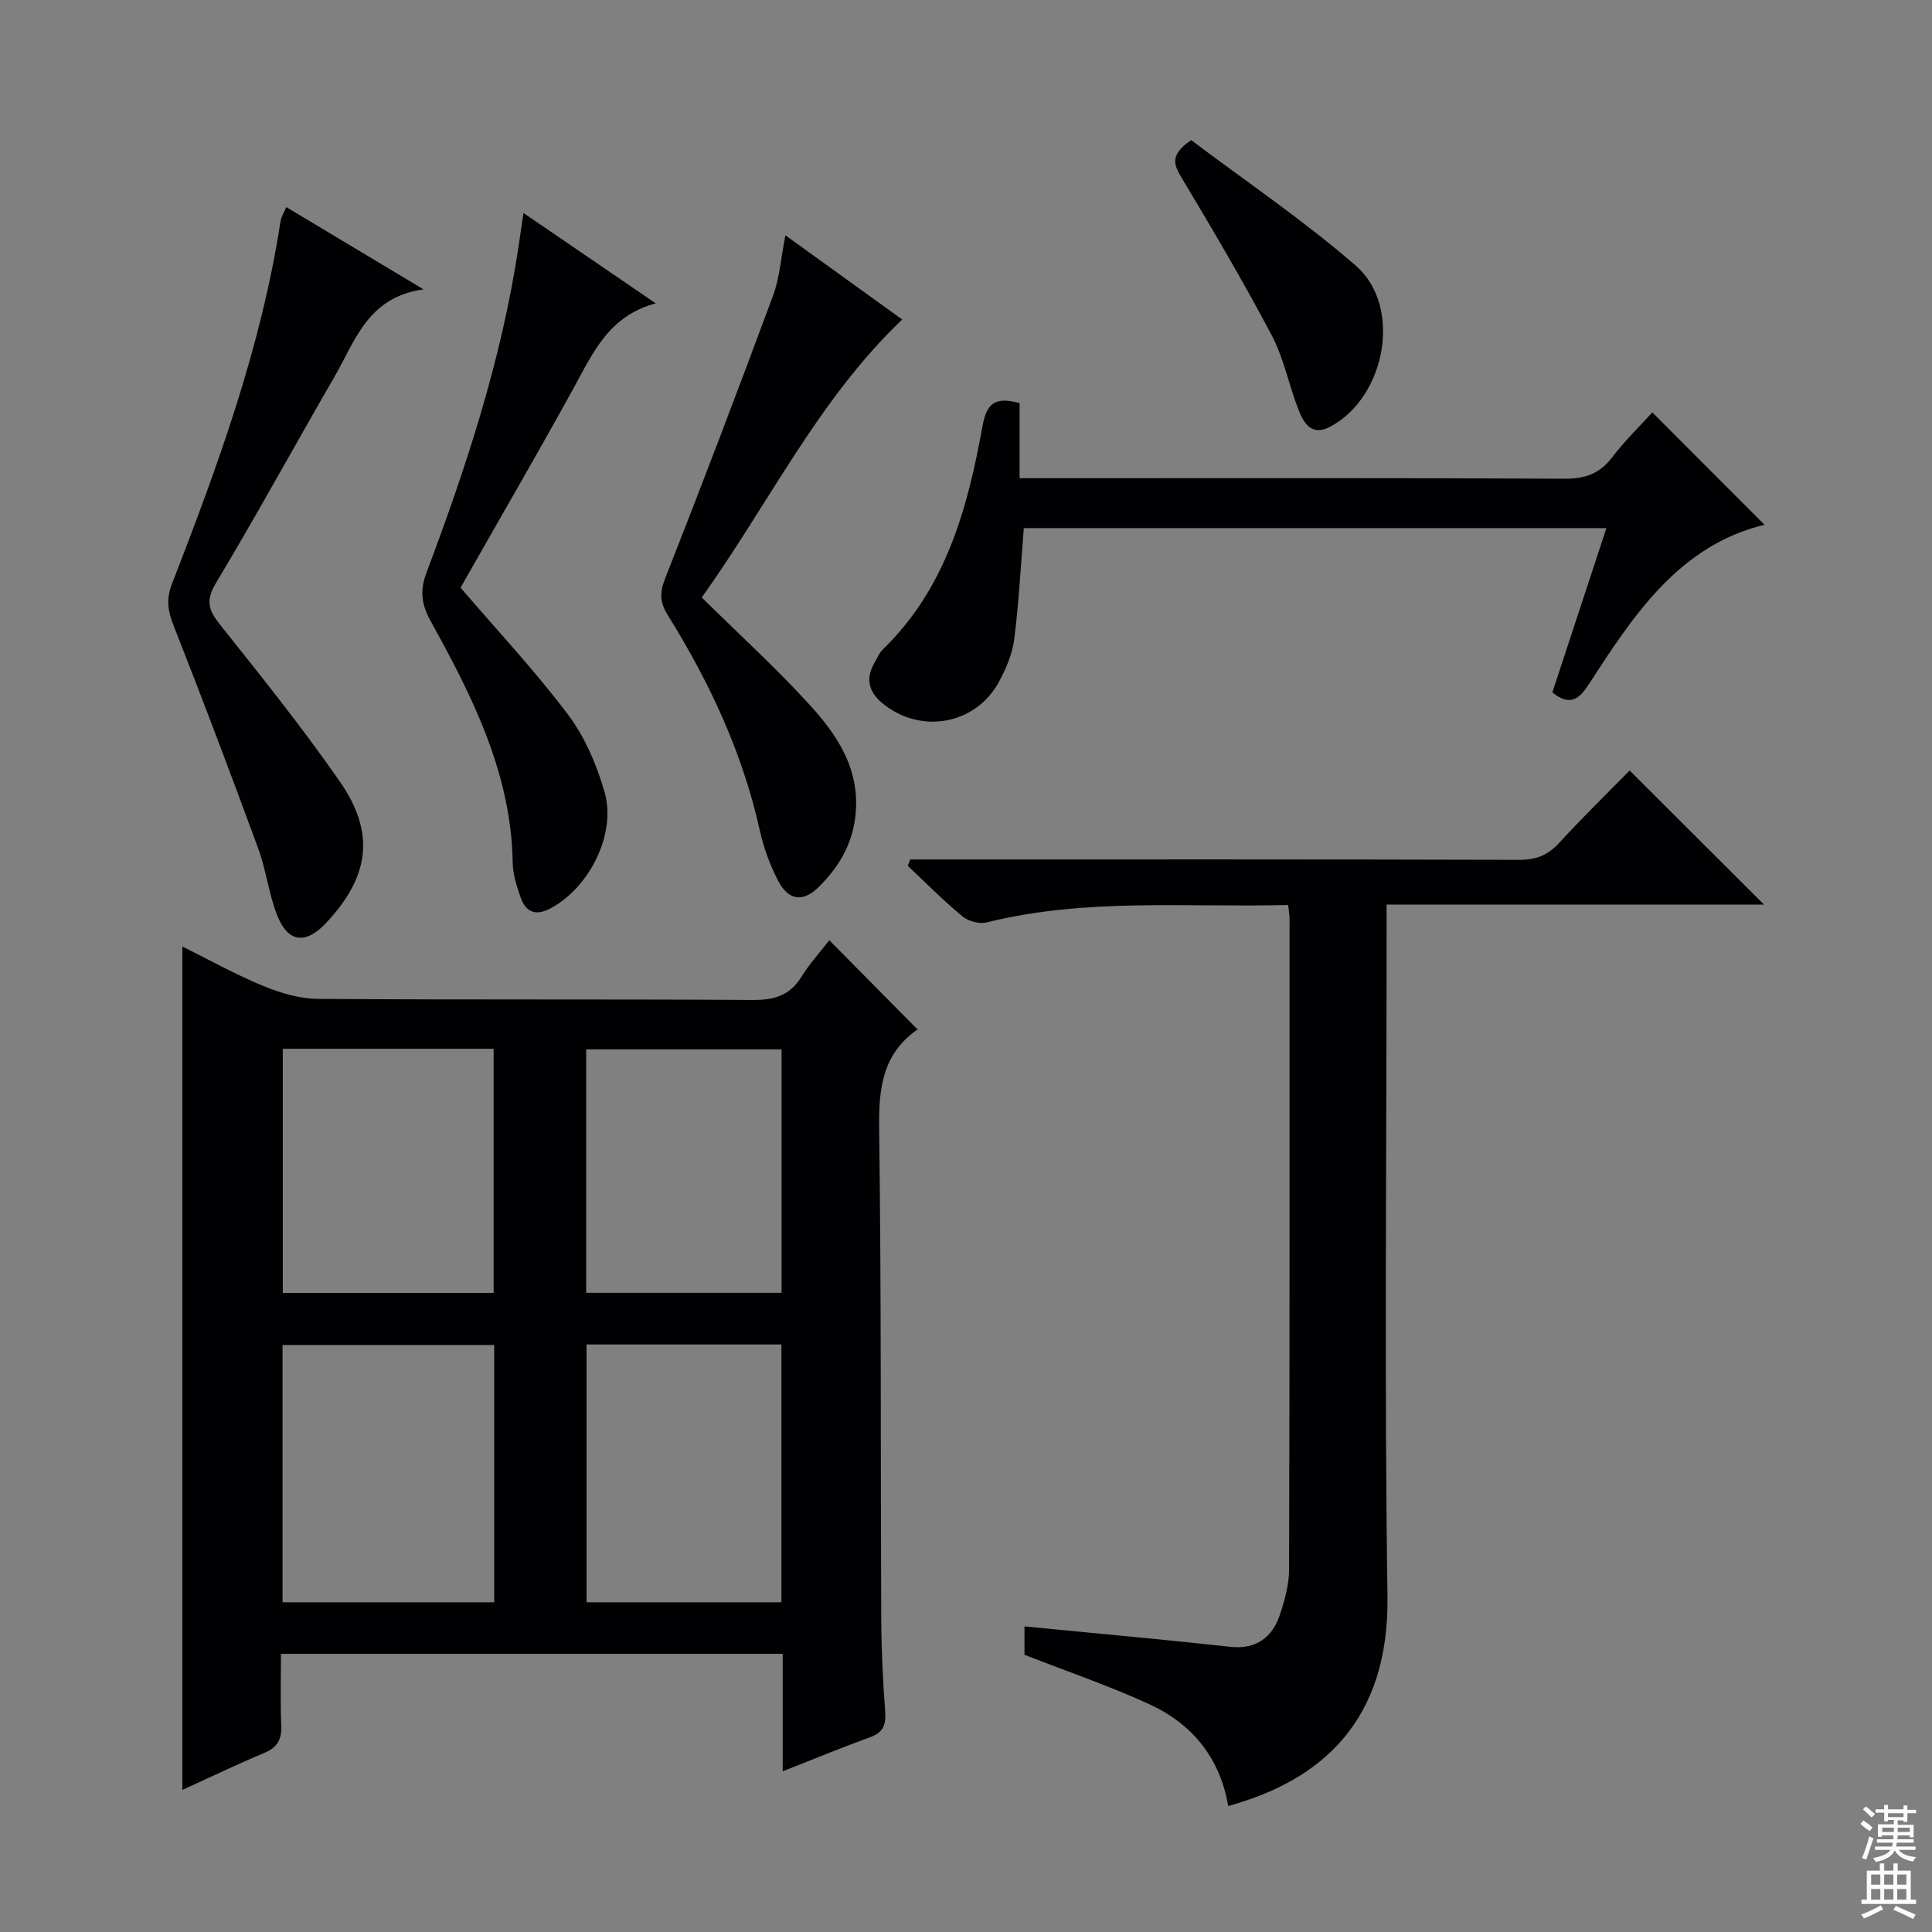 <svg enable-background="new 0 0 400 400" viewBox="0 0 400 400" xmlns="http://www.w3.org/2000/svg"><rect x="0" y="0" width="400" height="400" fill="#808080" stroke="none"/><g fill="#010103"><path d="m162.05 366.73c0-8.44 0-16.21 0-24.32-34.62 0-68.86 0-103.88 0 0 4.87-.15 9.81.06 14.73.12 2.86-.69 4.6-3.46 5.76-5.77 2.42-11.42 5.14-17.01 7.68 0-58.35 0-116.29 0-174.61 5.52 2.73 11.02 5.81 16.81 8.19 3.56 1.47 7.55 2.62 11.36 2.65 29.99.21 59.99.03 89.98.22 4.39.03 7.59-.91 9.98-4.74 1.74-2.79 3.99-5.27 5.81-7.62 6.1 6.16 12.01 12.14 18.34 18.54.14-.7.19-.25.01-.13-7.5 5.15-8.15 12.51-8.03 20.93.46 33.65.28 67.31.43 100.97.03 6.48.33 12.97.82 19.44.21 2.78-.49 4.29-3.16 5.27-5.88 2.13-11.67 4.53-18.06 7.04zm-59.73-88.26c-15.01 0-29.41 0-43.82 0v53.26h43.82c0-17.87 0-35.46 0-53.26zm-43.77-61.33v50.55h43.65c0-17.01 0-33.71 0-50.55-14.68 0-28.97 0-43.65 0zm103.23 61.22c-13.75 0-26.99 0-40.34 0v53.37h40.34c0-17.85 0-35.43 0-53.37zm.04-61.1c-13.77 0-27.01 0-40.46 0v50.4h40.46c0-16.91 0-33.48 0-50.4z"/><path d="m266.7 187.37c-21.13.54-41.95-1.51-62.43 3.61-1.51.38-3.82-.26-5.04-1.28-3.95-3.27-7.56-6.94-11.3-10.45.18-.44.36-.87.54-1.31h5.14c40.31 0 80.63-.04 120.94.08 3.47.01 5.91-.95 8.24-3.49 4.83-5.26 9.95-10.26 14.61-15.01 9.39 9.37 18.39 18.36 27.81 27.76-25.9 0-51.84 0-78.13 0v6.79c0 45.48-.47 90.96.18 136.43.36 25.59-13.39 38.03-32.98 43.42-1.65-9.86-7.37-16.95-16.24-21.04-8.23-3.79-16.86-6.73-25.93-10.28 0-1 0-3.08 0-5.87 9.41.91 18.6 1.78 27.79 2.68 4.96.49 9.92 1.03 14.88 1.55 5.28.56 8.68-1.94 10.25-6.77.97-2.96 1.85-6.13 1.86-9.2.13-44.98.1-89.96.1-134.93-.01-.66-.14-1.32-.29-2.69z"/><path d="m342.09 85.38c7.81 7.82 15.54 15.56 23.24 23.27-17.51 4.22-26.99 18.47-36.27 32.86-2.02 3.14-3.94 4.87-7.66 1.84 3.67-11.16 7.39-22.46 11.19-34.01-40.65 0-80.73 0-120.62 0-.64 7.85-1.02 15.45-1.98 22.98-.39 3.04-1.69 6.12-3.17 8.85-4.72 8.7-15.74 10.84-23.63 4.83-3.03-2.3-4.24-5.08-2.2-8.66.57-1.01 1.04-2.16 1.85-2.94 12.99-12.63 17.5-29.15 20.56-46.1.91-5.06 2.75-6.14 7.7-4.85v15.56h6.43c35.49 0 70.97-.08 106.46.1 4.24.02 7.2-1.05 9.77-4.4 2.61-3.43 5.73-6.46 8.33-9.33z"/><path d="m59.28 42.88c9.19 5.51 18.14 10.88 28.4 17.03-11.54 1.59-14.12 10.64-18.4 18.04-8.24 14.24-16.13 28.67-24.58 42.78-2.16 3.61-1.55 5.59.84 8.58 8.49 10.65 17.03 21.29 24.79 32.46 7.45 10.72 6.18 19.68-2.78 29.28-4.24 4.54-7.93 4.16-10.17-1.56-1.74-4.44-2.28-9.34-3.92-13.82-5.65-15.38-11.44-30.71-17.44-45.96-1.21-3.06-1.72-5.44-.43-8.78 9.48-24.43 18.49-49.03 22.49-75.12.14-.92.71-1.77 1.2-2.93z"/><path d="m108.38 44.1c9.11 6.22 17.83 12.18 27.39 18.71-9.74 2.58-13.02 10.29-17.02 17.56-7.69 13.96-15.7 27.74-23.4 41.3 7.53 8.78 15.37 17.15 22.24 26.26 3.49 4.63 5.93 10.37 7.56 15.99 2.53 8.73-3.1 19.78-11.08 24.1-3.1 1.68-5.17.91-6.27-2.19-.82-2.32-1.61-4.8-1.65-7.22-.3-18.47-8.32-34.33-16.93-49.92-1.95-3.52-2.36-6.32-.91-10.16 8.25-21.9 15.53-44.11 19.03-67.37.31-2.1.61-4.2 1.04-7.06z"/><path d="m162.61 48.72c8.32 6 16.37 11.8 24.18 17.43-17.38 16.57-27.55 38.03-41.5 57.55 7.74 7.64 15.37 14.58 22.29 22.17 5.36 5.88 9.94 12.42 9.66 21.18-.22 6.81-3.18 12.14-7.81 16.67-3.25 3.17-6.26 2.69-8.37-1.44-1.65-3.22-2.95-6.73-3.73-10.26-3.56-16.1-10.43-30.77-19.07-44.66-1.66-2.66-1.72-4.63-.55-7.6 7.66-19.43 15.08-38.96 22.34-58.55 1.36-3.66 1.62-7.75 2.56-12.49z"/><path d="m246.62 29.01c11.26 8.49 23.23 16.58 34.07 25.98 9.69 8.41 6.26 27.09-5.17 33.3-3.92 2.13-5.57-.59-6.69-3.47-1.98-5.08-3.01-10.61-5.53-15.38-5.87-11.13-12.28-21.98-18.74-32.78-1.64-2.74-2.27-4.69 2.06-7.65z"/></g><path d="m385.2 377.6.6-.7c.6.4 1.3.9 1.9 1.5l-.6.7c-.8-.5-1.4-1-1.9-1.5zm.3 7.1c.6-1.4 1.1-2.9 1.5-4.5.3.1.6.3.9.4-.5 1.4-1 2.9-1.5 4.4zm.2-10.1.6-.6c.7.5 1.3 1.1 1.9 1.6l-.7.7c-.6-.6-1.2-1.2-1.8-1.7zm8.4-.8h.8v.9h1.8v.7h-1.8v1.8h-.8v-.3h-1.2v.9h3.3v2.6h-.8v-.4h-2.5c0 .3 0 .6-.1.8h3.4v.7h-3.5c0 .3-.1.6-.1.8h4v.7h-3.5c.7.9 1.9 1.3 3.6 1.5-.2.2-.4.5-.6.9-1.9-.3-3.2-1.1-3.8-2.3-.5 1.1-1.8 2-3.9 2.4-.2-.3-.4-.5-.6-.8 1.9-.4 3.1-.9 3.6-1.7h-3.2v-.7h3.5c.1-.2.1-.5.2-.8h-3.3v-.7h3.4c0-.2 0-.5 0-.8h-2.4v.3h-.8v-2.6h3.3v-.9h-1.2v.3h-.8v-1.8h-1.8v-.7h1.8v-.9h.8v.9h3.2zm-4.4 5.5h2.4c0-.3 0-.6 0-.9h-2.4zm1.2-3.1h3.2v-.8h-3.2zm4.4 2.2h-2.4v.9h2.5v-.9z" fill="#fcfafa"/><path d="m389.2 385.8h.9v1.5h1.9v-1.5h.9v1.5h2.7v6h1.1v.9h-11.3v-.9h1.1v-6h2.7zm.2 8.7.5.8c-1.2.6-2.5 1.3-4 1.9-.2-.3-.3-.6-.6-.8 1.6-.6 3-1.3 4.1-1.9zm-2-4.3h1.9v-2.1h-1.9zm0 3.1h1.9v-2.2h-1.9zm2.7-3.1h1.9v-2.1h-1.9zm0 3.1h1.9v-2.2h-1.9zm2.4 1.3c1.4.6 2.7 1.2 4.1 1.8l-.5.9c-1.5-.7-2.8-1.4-4.1-1.9zm2.2-6.5h-1.9v2.1h1.9zm-1.9 5.2h1.9v-2.2h-1.9z" fill="#fcfafa"/></svg>